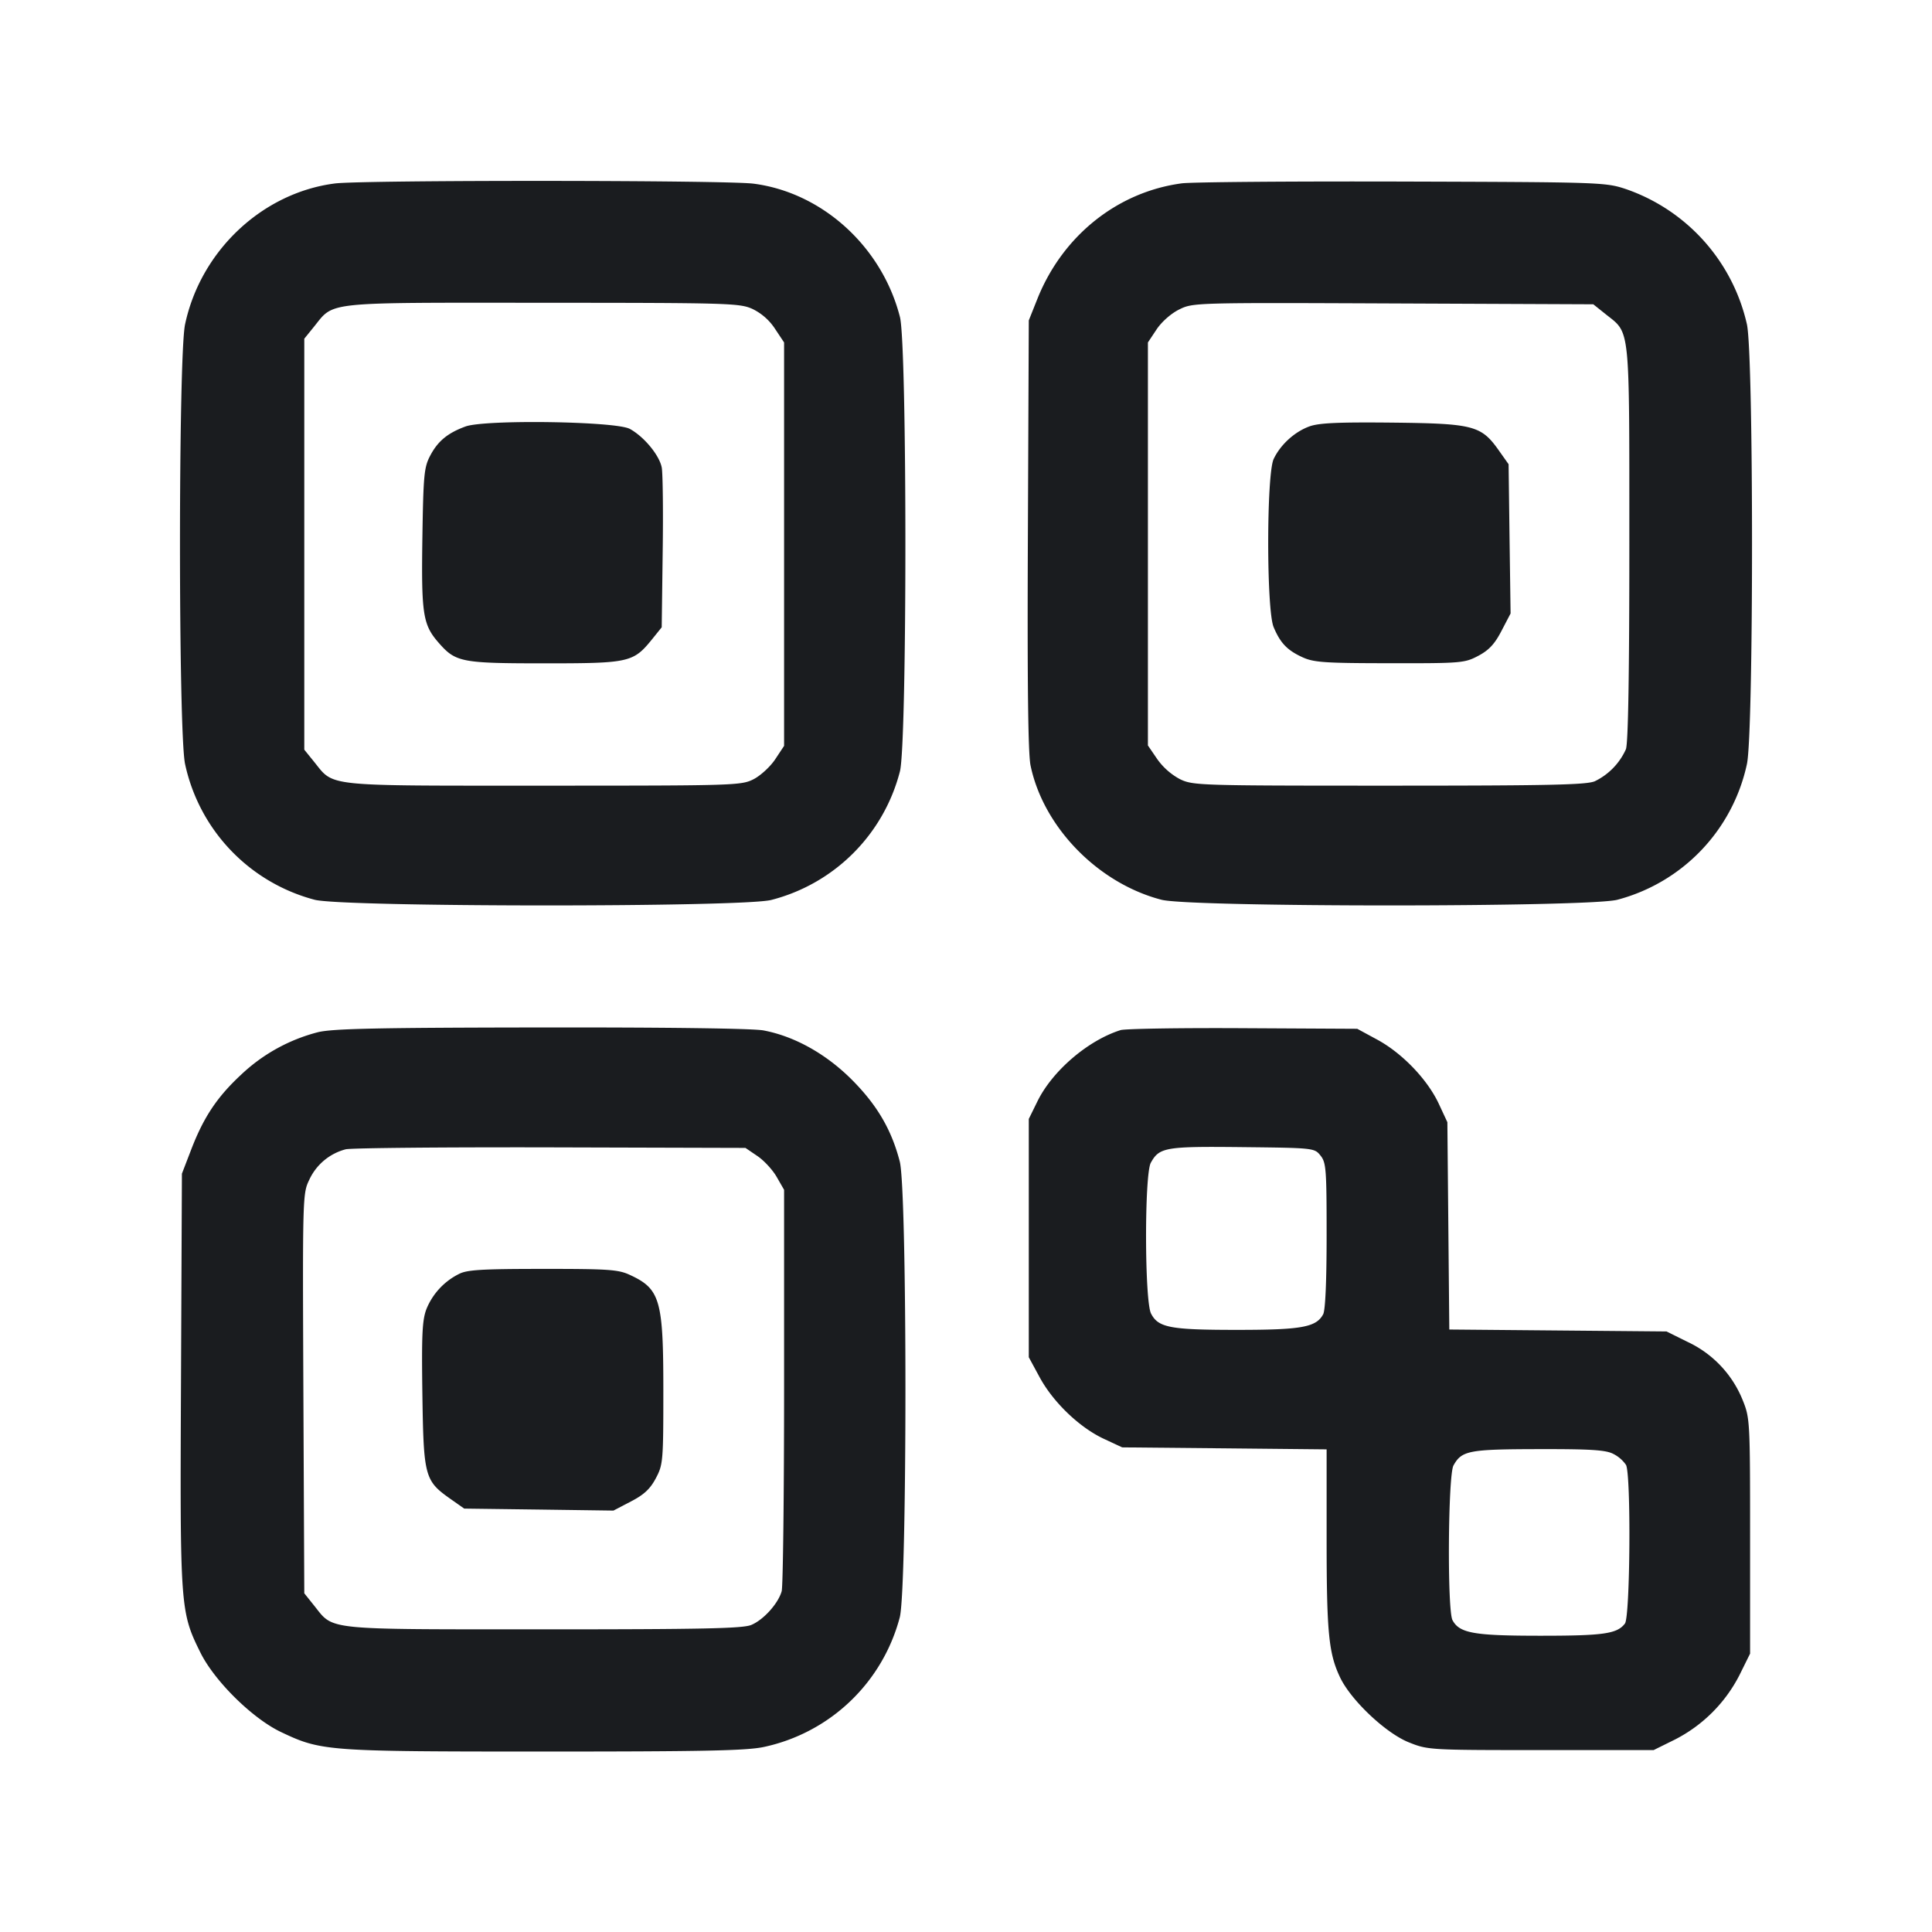 <svg xmlns="http://www.w3.org/2000/svg" width="32" height="32" fill="none"><path fill="#1A1C1F" fill-rule="evenodd" d="M5.545 3.039c-1.201.155-2.222 1.115-2.48 2.335-.112.527-.112 6.752 0 7.279a2.97 2.97 0 0 0 2.147 2.25c.476.123 7.081.126 7.563.003a2.96 2.96 0 0 0 2.131-2.131c.12-.474.12-7.051 0-7.524-.297-1.163-1.284-2.062-2.426-2.209-.455-.059-6.482-.062-6.935-.003m14.027-.002c-1.065.143-1.97.867-2.388 1.909l-.144.361-.015 3.542c-.011 2.454.003 3.631.044 3.829.212 1.023 1.119 1.953 2.17 2.225.484.125 7.064.125 7.549 0a2.97 2.97 0 0 0 2.147-2.25c.112-.527.112-6.752 0-7.279a3.09 3.09 0 0 0-1.998-2.24c-.345-.115-.403-.117-3.71-.127-1.848-.005-3.493.008-3.655.03m-7.109 2.08a.93.93 0 0 1 .373.328l.151.227v6.682l-.147.222c-.081.122-.242.27-.358.33-.205.104-.306.107-3.481.107-3.668 0-3.461.022-3.8-.397l-.161-.199V5.61l.161-.199c.339-.419.133-.398 3.785-.396 3.081.001 3.266.006 3.477.102m14.132.087c.411.329.391.135.392 3.793q0 3.264-.057 3.413a1.08 1.08 0 0 1-.515.53c-.139.06-.779.073-3.41.073-3.148 0-3.244-.003-3.462-.108a1.1 1.1 0 0 1-.377-.334l-.153-.224V5.672l.143-.215c.083-.125.238-.263.373-.33.23-.114.244-.115 3.546-.101l3.315.014zM7.71 7.064c-.297.109-.459.243-.586.486-.1.19-.112.32-.128 1.357-.019 1.271.008 1.441.272 1.742.281.32.373.338 1.758.338 1.396 0 1.463-.015 1.773-.397l.161-.2.016-1.235c.01-.679.002-1.314-.015-1.409-.038-.204-.293-.513-.529-.642-.232-.127-2.399-.158-2.722-.04m13.977-.001c-.246.09-.478.302-.591.539-.12.254-.121 2.497-.001 2.784.111.265.225.384.478.5.188.086.365.098 1.445.099 1.187.002 1.24-.003 1.466-.122.177-.094.272-.195.385-.413l.151-.289-.017-1.236-.016-1.236-.16-.226c-.293-.415-.418-.448-1.76-.463-.904-.009-1.221.005-1.38.063M5.268 17.096a2.9 2.9 0 0 0-1.272.702c-.398.369-.622.703-.829 1.242l-.154.4-.015 3.413c-.018 3.778-.013 3.843.321 4.518.234.473.862 1.092 1.335 1.317.668.317.75.323 4.359.323 2.641 0 3.35-.014 3.64-.076a2.97 2.97 0 0 0 2.25-2.147c.125-.485.125-7.065 0-7.549-.137-.53-.377-.938-.797-1.359-.427-.426-.947-.716-1.46-.813-.177-.033-1.589-.052-3.68-.049-2.698.003-3.455.019-3.698.078m13.292-.034c-.54.17-1.128.674-1.376 1.178l-.144.293v3.947l.18.332c.224.413.657.829 1.06 1.018l.307.143 1.693.016 1.693.017v1.483c0 1.554.034 1.898.224 2.296.181.378.755.92 1.136 1.073.317.127.339.129 2.188.129h1.868l.35-.173a2.45 2.45 0 0 0 1.075-1.075l.173-.35v-1.948c0-1.905-.003-1.954-.122-2.249a1.81 1.81 0 0 0-.907-.963l-.355-.176-1.799-.016-1.799-.016-.016-1.717-.016-1.717-.143-.307c-.189-.403-.605-.836-1.018-1.06l-.332-.18-1.893-.01c-1.042-.006-1.954.009-2.027.032m-6.016 2.085c.109.073.253.229.32.346l.123.214v3.253c0 1.789-.018 3.317-.04 3.396-.058.204-.3.473-.503.558-.14.059-.802.073-3.442.073-3.663-.001-3.469.019-3.798-.392l-.164-.205-.015-3.309c-.014-3.272-.013-3.312.098-3.541a.92.92 0 0 1 .603-.504c.092-.022 1.619-.036 3.394-.032l3.227.009zm9.327-.008c.094.116.102.224.102 1.324 0 .756-.021 1.237-.057 1.305-.115.215-.355.259-1.426.259-1.109 0-1.305-.037-1.425-.27-.108-.208-.111-2.305-.004-2.498.142-.256.238-.273 1.517-.259 1.181.013 1.193.014 1.293.139M7.6 21.102a1.12 1.12 0 0 0-.536.578c-.071.184-.082.424-.068 1.418.02 1.359.038 1.428.464 1.728l.229.161 1.236.016 1.236.017.289-.151c.218-.113.319-.208.413-.385.119-.225.124-.28.124-1.454 0-1.505-.052-1.683-.56-1.916-.188-.087-.362-.098-1.44-.097-1.013 0-1.255.015-1.387.085m19.121 2.979a.56.56 0 0 1 .211.183c.085.16.069 2.512-.018 2.627-.129.17-.351.202-1.399.202-1.104 0-1.341-.042-1.457-.258-.089-.166-.074-2.399.016-2.562.137-.247.253-.269 1.409-.271.864-.002 1.114.014 1.238.079"/></svg>